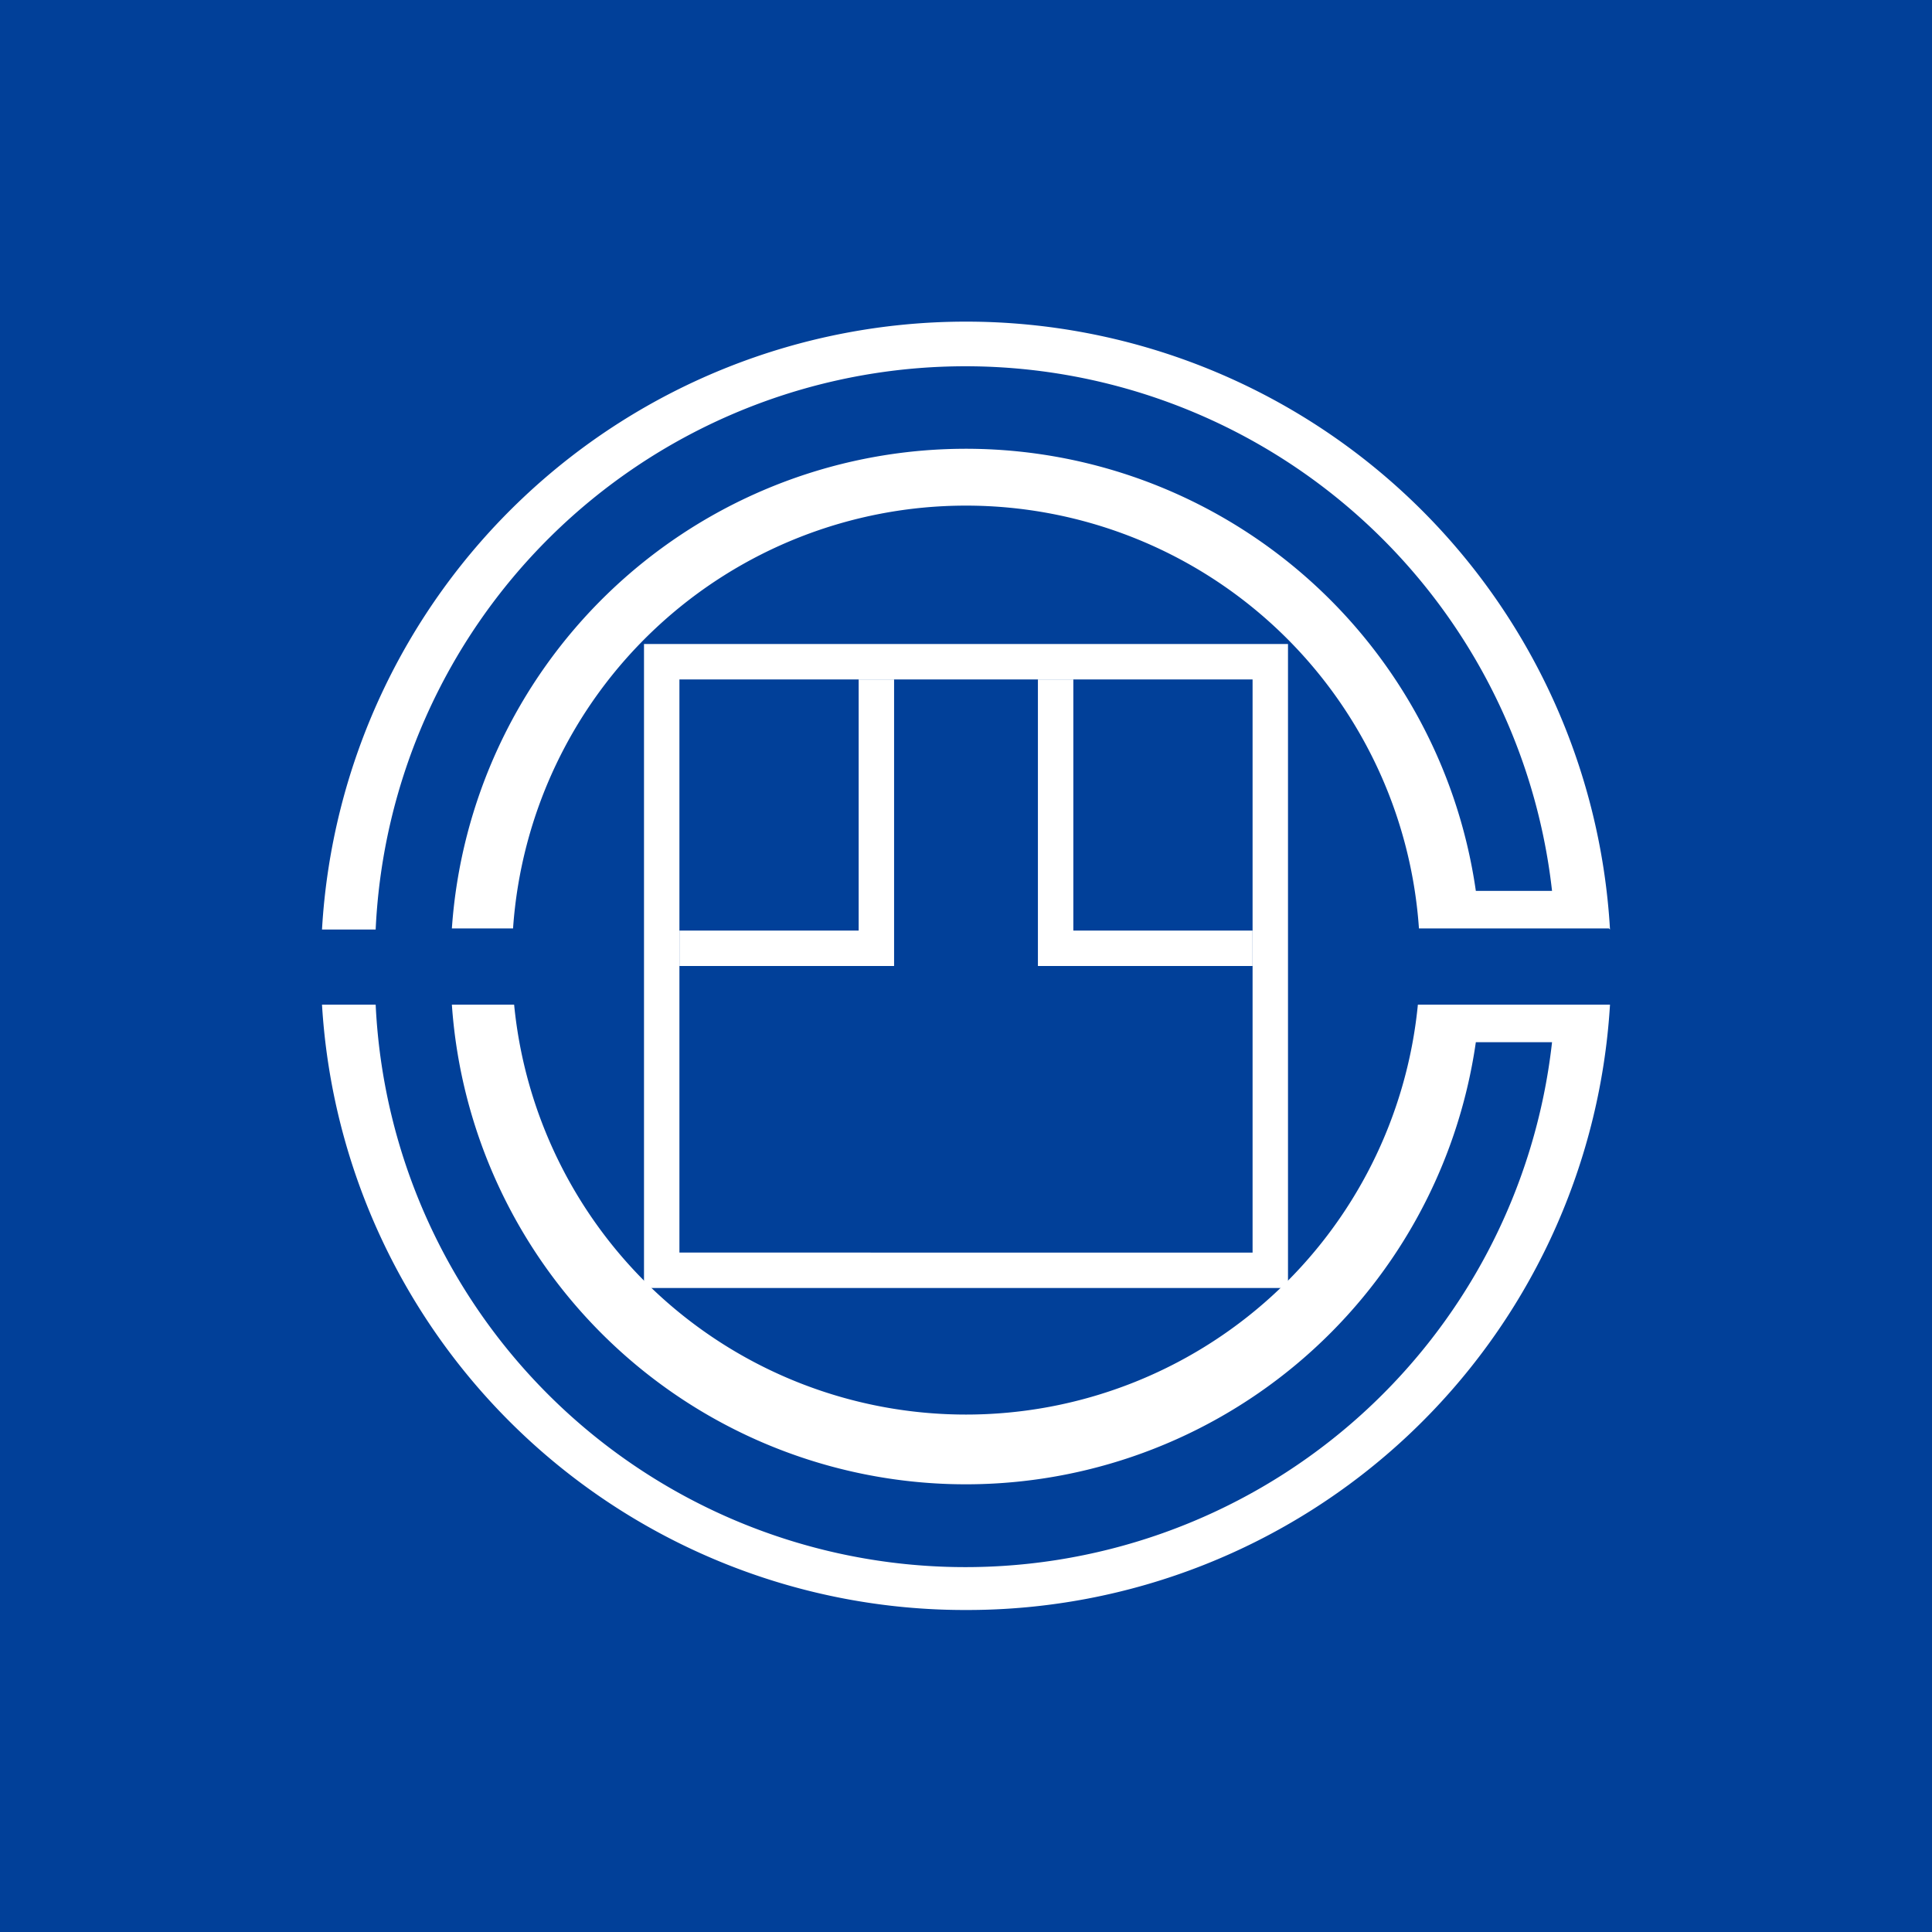 <!-- by TradingView --><svg width="18" height="18" viewBox="0 0 18 18" xmlns="http://www.w3.org/2000/svg"><path fill="#014099" d="M0 0h18v18H0z"/><path d="M8.33 6.33V9h-2v-.33H8V6.33h.33ZM9.67 6.33V9h2v-.33H10V6.33h-.33Z" fill="#fff"/><path fill-rule="evenodd" d="M6 12V6h6v6H6Zm.33-5.67h5.34v5.34H6.33V6.33Z" fill="#fff"/><path d="M15 9.36A6 6 0 0 1 9 15a6 6 0 0 1-6-5.64h.5a5.5 5.5 0 0 0 10.96.35h-.71a4.8 4.8 0 0 1-9.54-.35h.58a4.23 4.23 0 0 0 8.42 0H15Zm0-.7a6.01 6.01 0 0 0-12 0h.5a5.5 5.5 0 0 1 10.96-.36h-.71a4.8 4.8 0 0 0-9.54.35h.57a4.23 4.23 0 0 1 8.44 0h1.77Z" fill="#fff"/></svg>